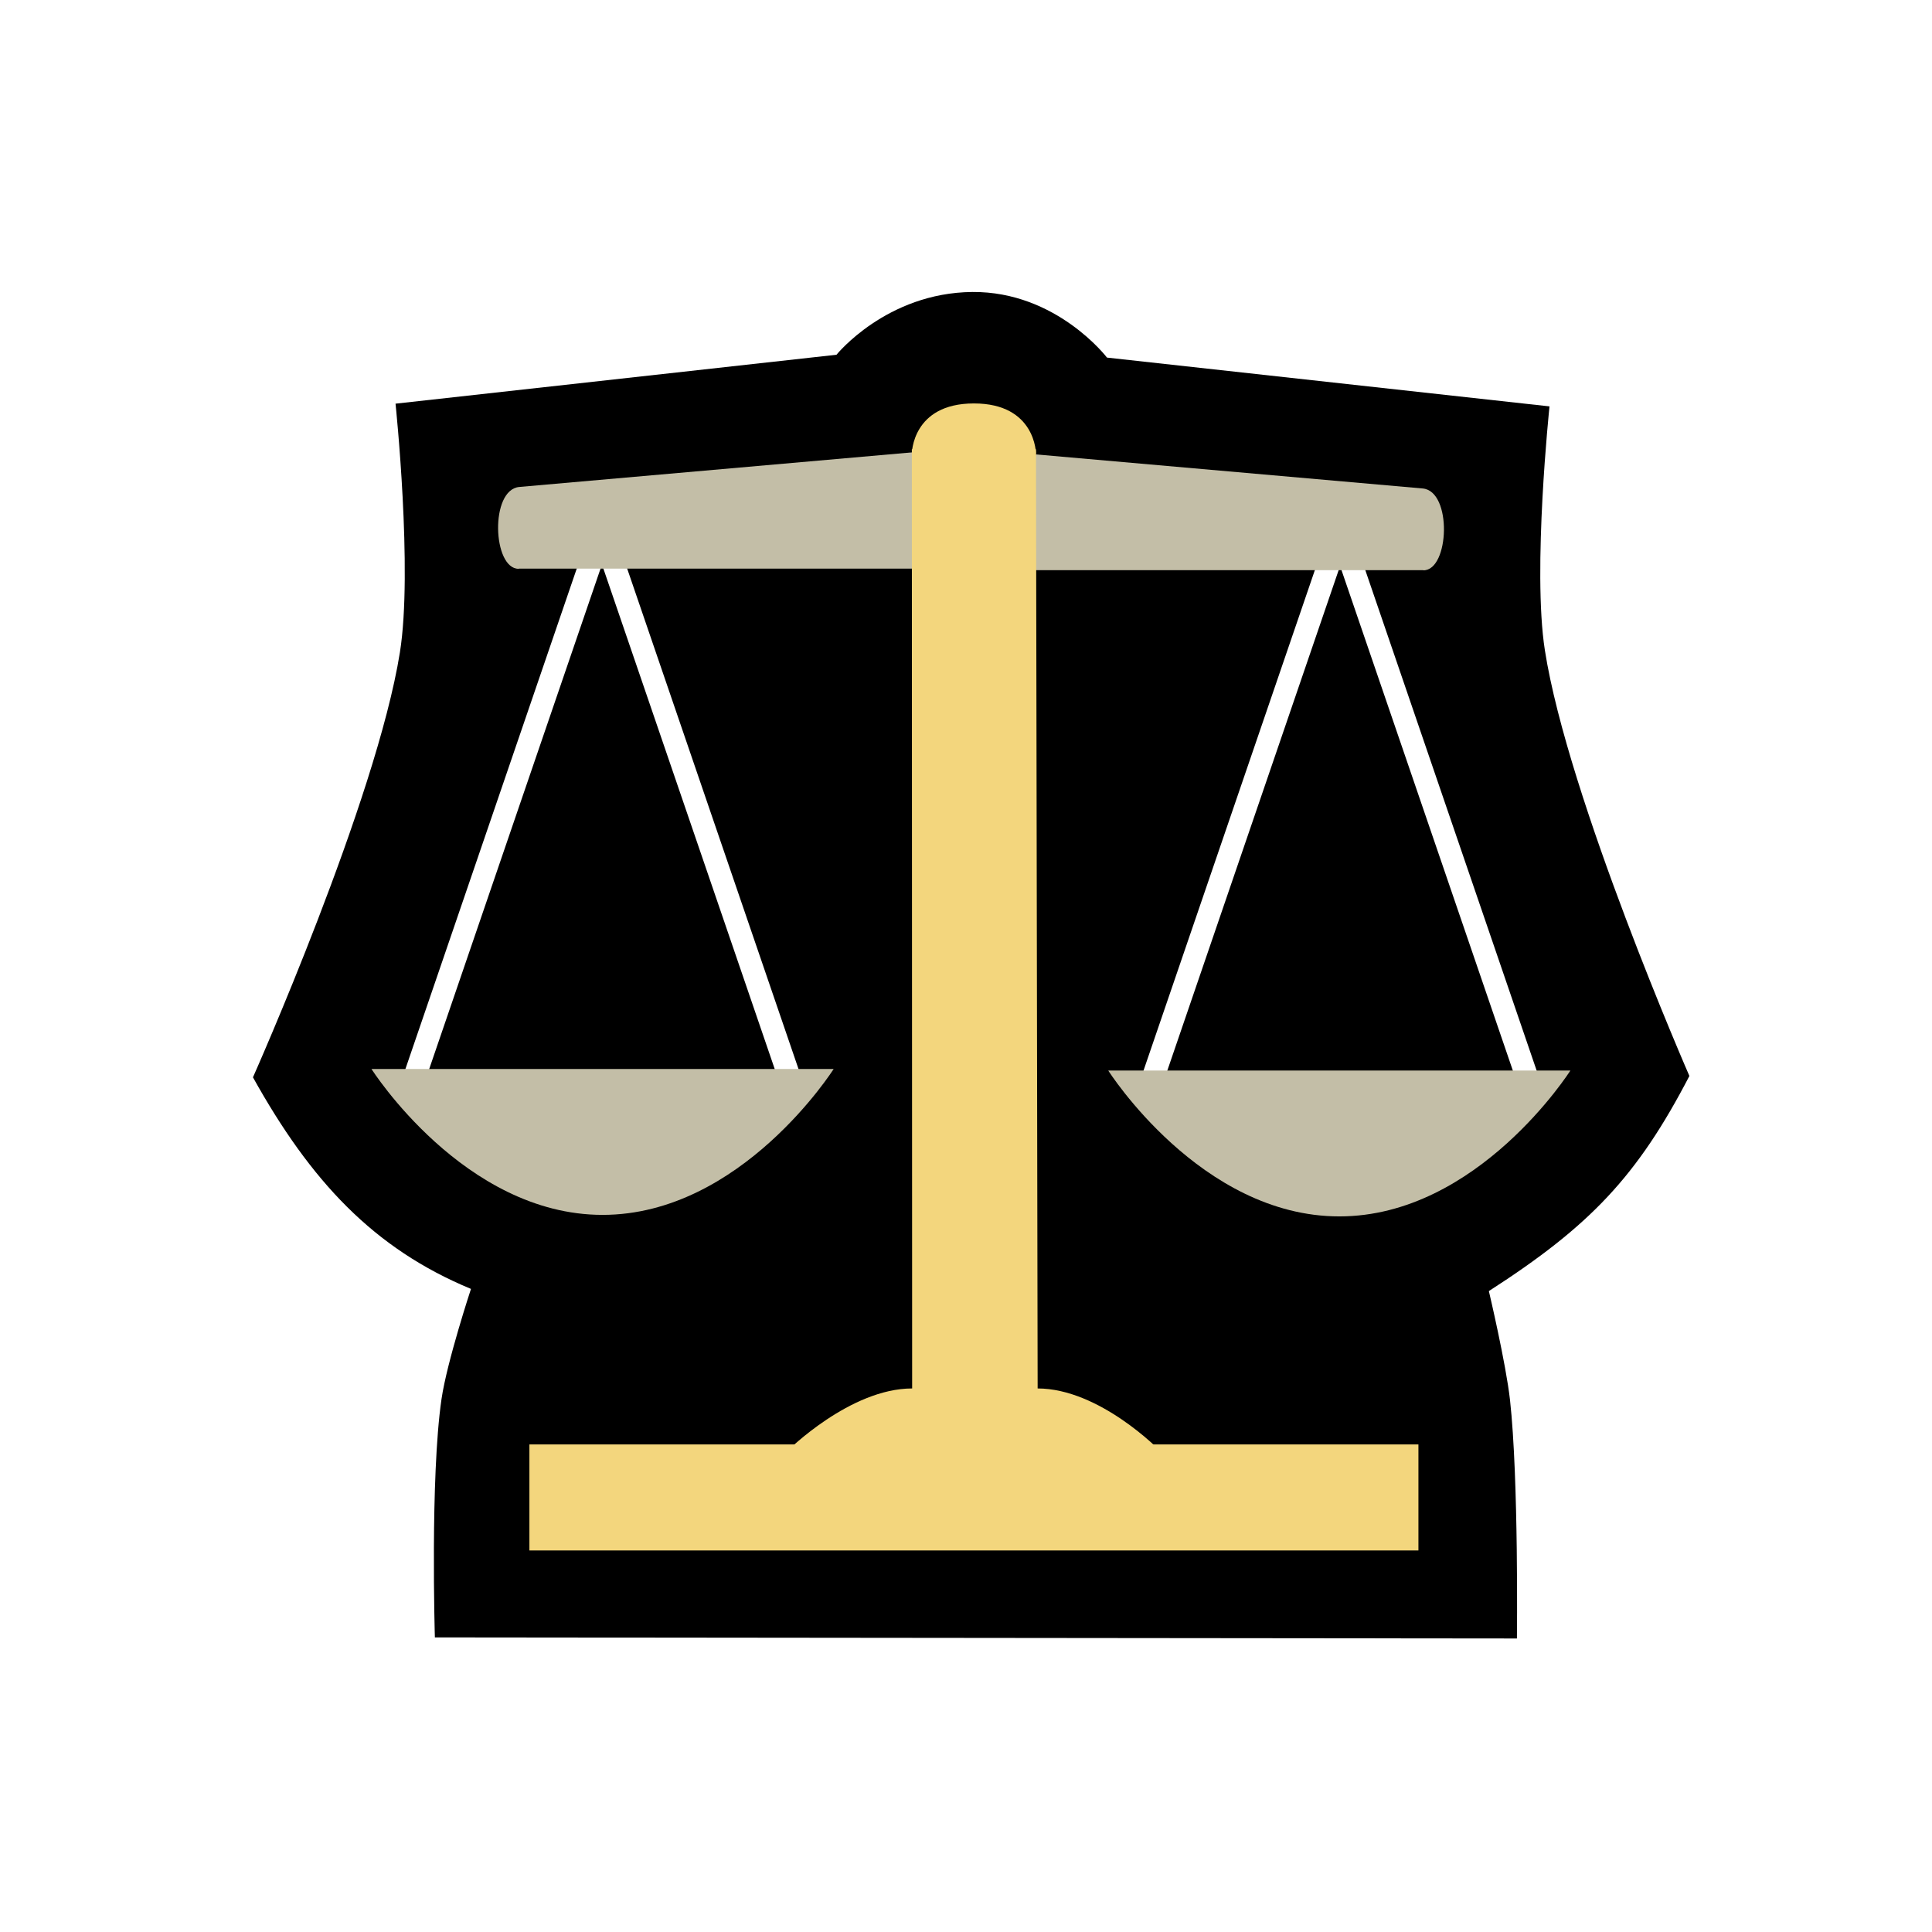 <?xml version="1.0" encoding="UTF-8"?>
<svg width="48" height="48" version="1.1" viewBox="0 0 12.7 12.7" xmlns="http://www.w3.org/2000/svg">
<defs>
<filter id="a" x="-.19" y="-.194" width="1.379" height="1.389" color-interpolation-filters="sRGB">
<feGaussianBlur stdDeviation="0.805"/>
</filter>
</defs>
<path transform="matrix(.927 0 0 .891 .467 .933)" d="m10.253 11.041s0.013-1.176-0.049-1.759c-0.029-0.271-0.15-0.804-0.15-0.804 0.72-0.482 1.053-0.848 1.422-1.587 0 0-0.862-2.052-1.025-3.142-0.089-0.593 0.033-1.798 0.033-1.798l-3.138-0.36s-0.358-0.489-0.955-0.484c-0.609 0.006-0.963 0.463-0.963 0.463l-3.127 0.361s0.124 1.23 0.031 1.835c-0.167 1.089-1.042 3.135-1.042 3.135 0.41 0.766 0.855 1.263 1.546 1.561 0 0-0.17 0.536-0.209 0.813-0.081 0.58-0.047 1.758-0.047 1.758" filter="url(#a)"/>
<path d="m10.07 7.175-1.261-3.683-1.261 3.683" fill="none" stroke="#fff" stroke-width=".148"/>
<path d="m10.322 7.037h-3.037s0.607 0.959 1.519 0.959c0.911 0 1.519-0.959 1.519-0.959z" fill="#c3bea7" stroke-width=".081"/>
<path d="m9.356 3.748h-2.928l0.006-0.794 2.918 0.257c0.195 0.017 0.176 0.538 0.005 0.538z" fill="#c3bea7" stroke-width=".096"/>
<path d="m2.696 7.165 1.261-3.683 1.261 3.683" fill="none" stroke="#fff" stroke-width=".148"/>
<path d="m2.443 7.027h3.037s-0.607 0.959-1.519 0.959c-0.911 0-1.519-0.959-1.519-0.959z" fill="#c3bea7" stroke-width=".081"/>
<path d="m3.41 3.738h2.928l-0.006-0.794-2.918 0.257c-0.195 0.017-0.176 0.538-0.005 0.538z" fill="#c3bea7" stroke-width=".096"/>
<path d="m5.994 2.953h0.816l0.011 6.205h-0.825z" fill="#f3d67d"/>
<path d="m3.48 9.495h5.844v0.697h-5.844z" fill="#f3d67d"/>
<path d="m5.996 9.127c-0.408 0-0.818 0.409-0.818 0.409h2.446s-0.396-0.409-0.804-0.409z" fill="#f3d67d"/>
<path d="m5.994 2.983s1e-7 -0.331 0.408-0.331c0.408 0 0.408 0.331 0.408 0.331z" fill="#f3d67d"/>
</svg>
